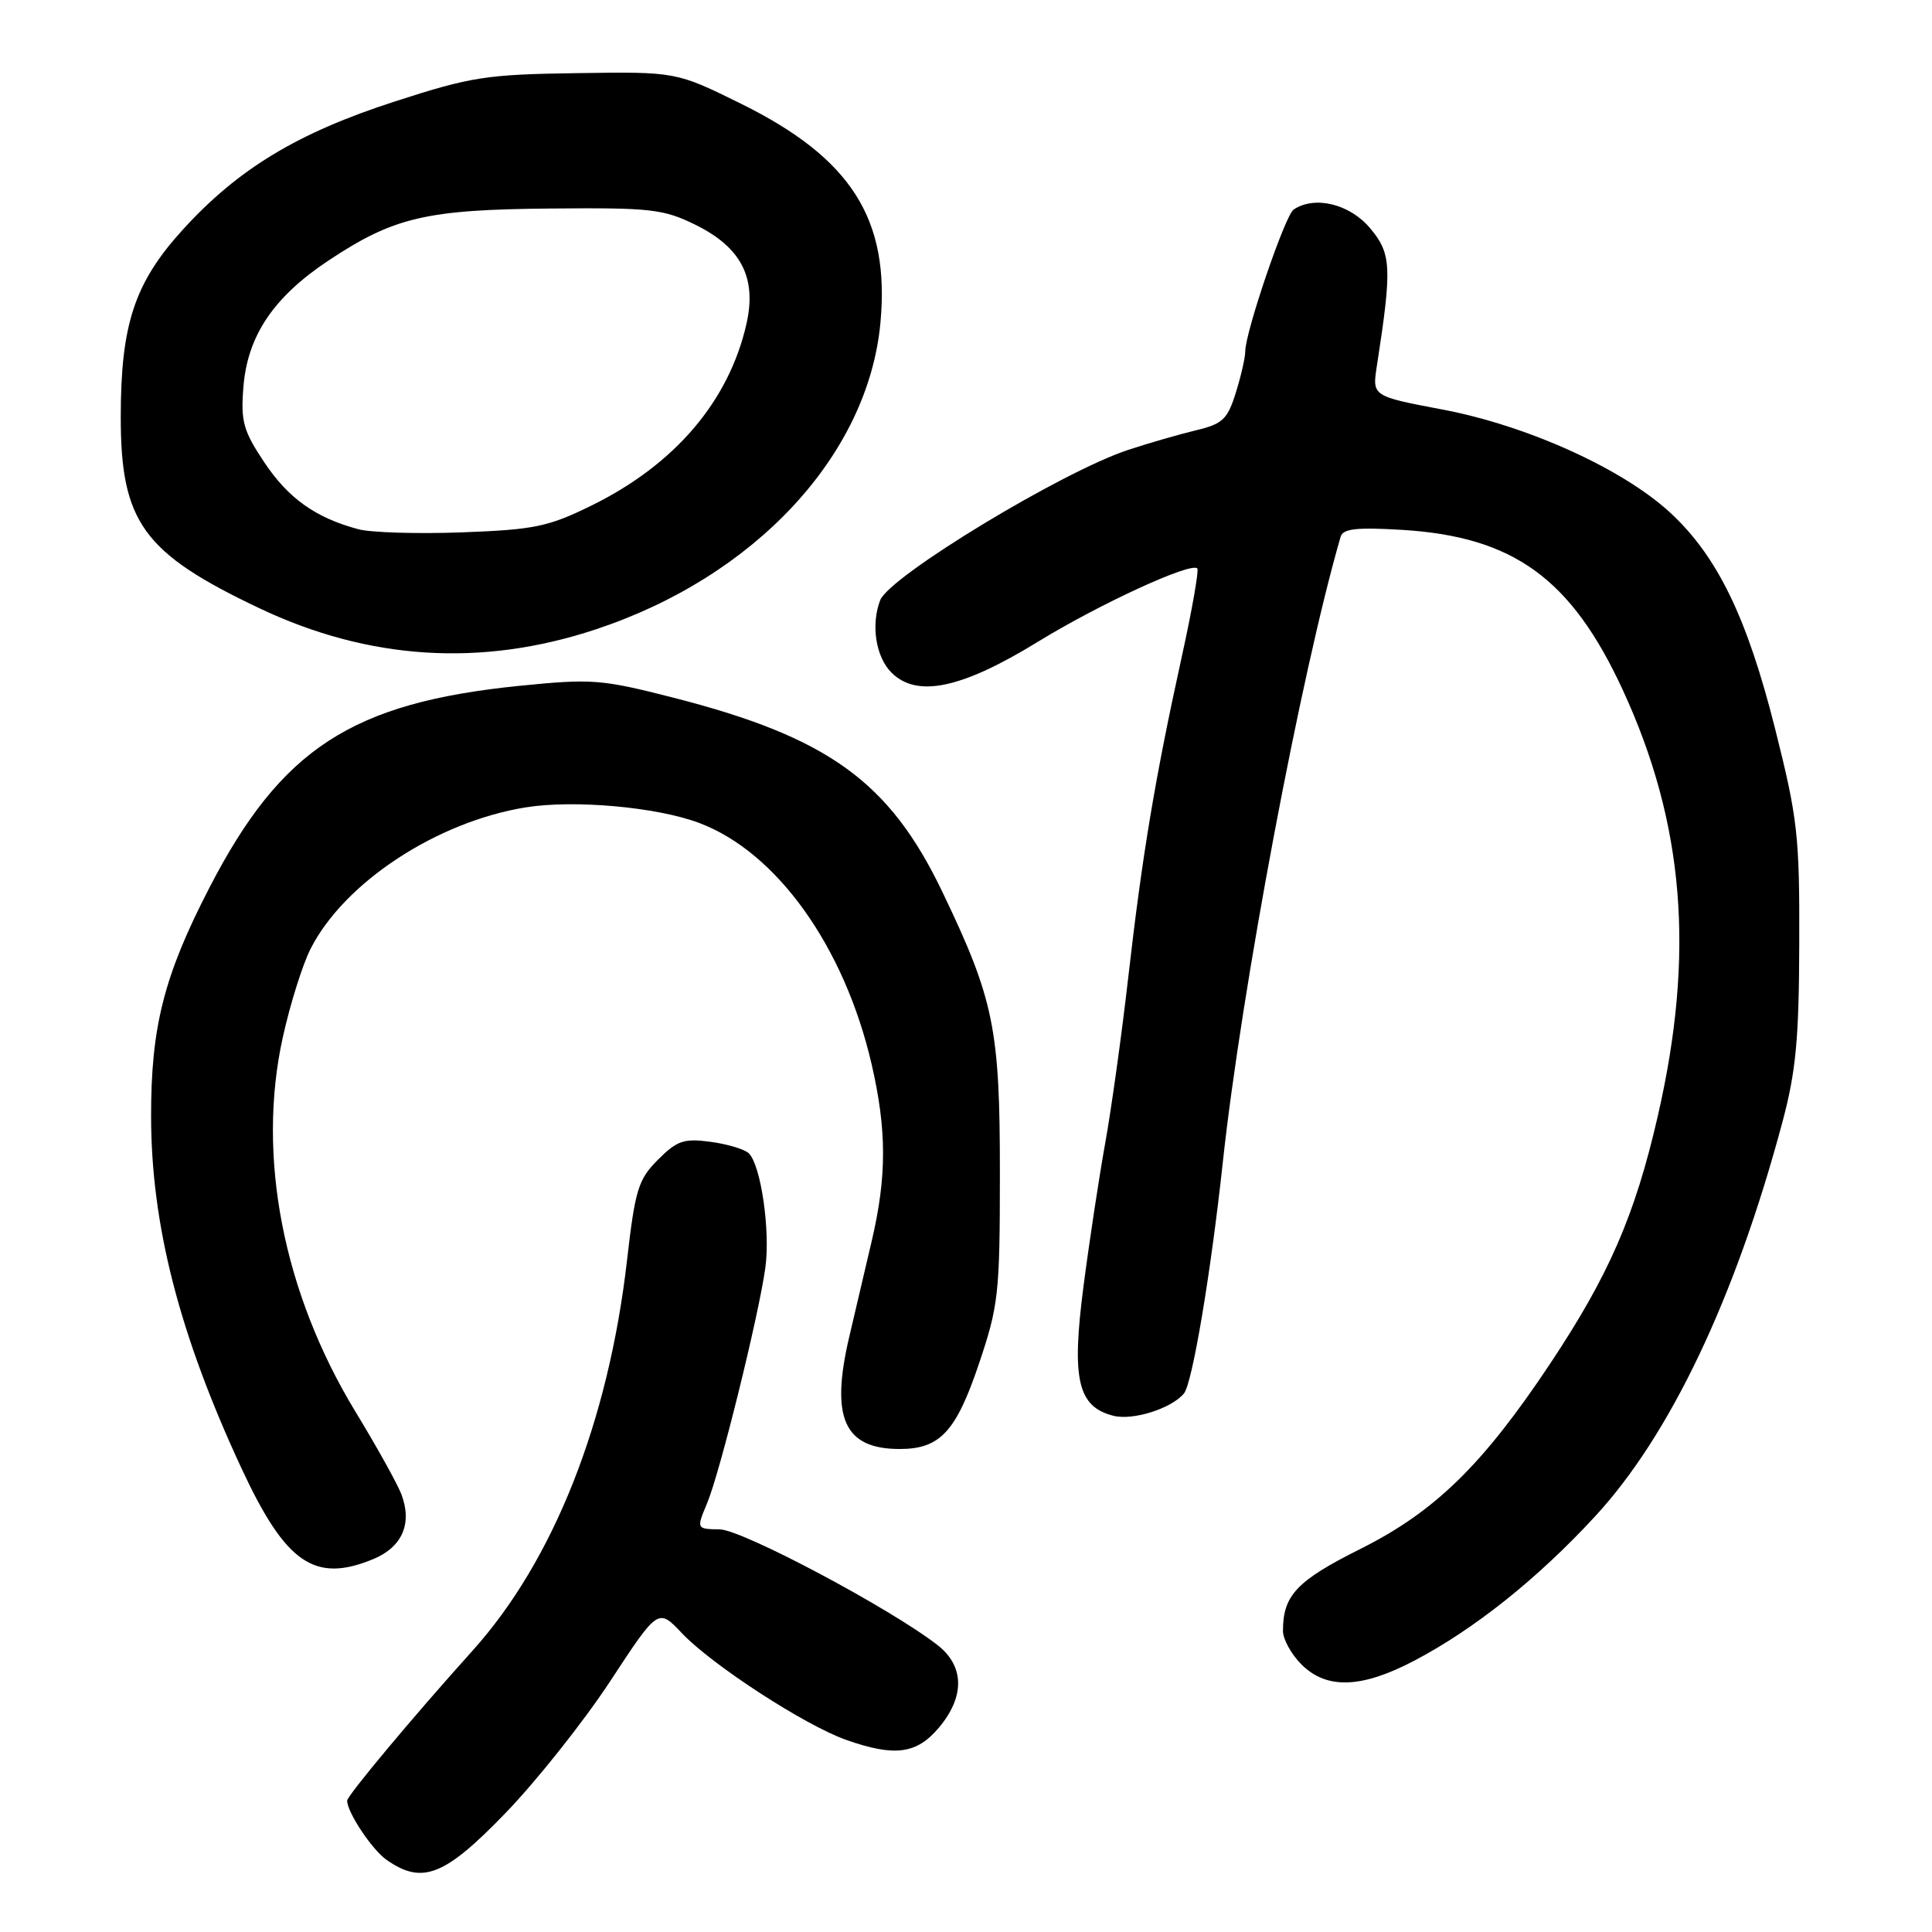 <?xml version="1.0" encoding="UTF-8" standalone="no"?>
<!DOCTYPE svg PUBLIC "-//W3C//DTD SVG 1.1//EN" "http://www.w3.org/Graphics/SVG/1.1/DTD/svg11.dtd" >
<svg xmlns="http://www.w3.org/2000/svg" xmlns:xlink="http://www.w3.org/1999/xlink" version="1.1" viewBox="0 0 256 256">
 <g >
 <path fill="currentColor"
d=" M 67.00 240.22 C 71.12 235.95 77.36 228.09 80.86 222.76 C 87.21 213.08 87.21 213.08 90.36 216.41 C 94.32 220.60 106.67 228.62 112.11 230.54 C 118.55 232.81 121.46 232.43 124.41 228.92 C 127.86 224.82 127.80 220.78 124.25 218.00 C 118.05 213.16 98.39 202.71 95.38 202.65 C 92.27 202.60 92.27 202.60 93.70 199.17 C 95.41 195.09 100.52 174.40 101.41 168.00 C 102.09 163.14 100.84 154.44 99.23 152.83 C 98.69 152.29 96.41 151.60 94.17 151.30 C 90.63 150.82 89.72 151.13 87.19 153.66 C 84.57 156.28 84.16 157.61 83.08 167.03 C 80.62 188.42 73.34 206.82 62.59 218.75 C 54.80 227.40 46.00 237.93 46.00 238.60 C 46.00 240.14 49.30 245.10 51.22 246.44 C 55.96 249.76 58.92 248.59 67.00 240.22 Z  M 187.42 220.04 C 195.36 215.86 203.66 209.25 211.29 201.00 C 221.28 190.22 229.95 171.98 236.18 148.68 C 237.97 141.99 238.38 137.68 238.41 125.00 C 238.46 110.76 238.20 108.45 235.23 96.64 C 231.51 81.83 227.56 73.70 221.30 67.92 C 215.00 62.11 202.39 56.40 191.16 54.27 C 181.82 52.50 181.82 52.50 182.44 48.50 C 184.47 35.39 184.38 33.60 181.53 30.22 C 178.84 27.02 174.19 25.89 171.41 27.77 C 170.28 28.53 165.00 44.02 165.00 46.58 C 165.00 47.38 164.44 49.84 163.75 52.04 C 162.66 55.55 162.00 56.18 158.50 57.01 C 156.30 57.54 152.25 58.70 149.50 59.61 C 140.76 62.48 117.84 76.37 116.63 79.53 C 115.38 82.79 116.04 87.04 118.12 89.12 C 121.49 92.49 127.39 91.26 137.49 85.06 C 145.69 80.03 157.79 74.46 158.65 75.32 C 158.88 75.55 157.95 80.86 156.57 87.12 C 153.05 103.12 151.34 113.36 149.50 129.50 C 148.62 137.20 147.24 147.10 146.44 151.50 C 145.65 155.90 144.35 164.42 143.57 170.44 C 141.96 182.78 142.80 186.41 147.54 187.60 C 150.13 188.25 155.23 186.64 156.88 184.64 C 157.99 183.30 160.43 168.80 162.03 154.00 C 164.50 131.14 172.40 89.16 177.64 71.12 C 177.95 70.05 179.76 69.85 185.77 70.21 C 200.56 71.11 208.19 76.64 215.02 91.41 C 223.19 109.11 224.61 126.38 219.66 147.91 C 216.64 161.06 213.18 169.01 205.37 180.74 C 196.48 194.10 190.13 200.30 180.30 205.22 C 171.82 209.46 170.00 211.38 170.00 216.11 C 170.00 217.20 171.10 219.20 172.45 220.55 C 175.79 223.88 180.42 223.72 187.42 220.04 Z  M 49.50 206.57 C 53.32 204.97 54.66 201.85 53.17 197.96 C 52.65 196.61 49.92 191.69 47.09 187.04 C 37.51 171.28 33.99 153.15 37.48 137.42 C 38.44 133.06 40.10 127.79 41.16 125.71 C 45.62 116.93 57.87 108.88 69.67 106.98 C 76.06 105.95 87.02 106.93 92.63 109.04 C 102.92 112.89 111.89 125.44 115.49 141.00 C 117.51 149.73 117.51 155.88 115.52 164.39 C 114.73 167.75 113.39 173.47 112.54 177.09 C 110.00 187.88 111.84 192.00 119.21 192.00 C 124.55 192.00 126.67 189.73 129.71 180.72 C 132.31 173.01 132.49 171.44 132.49 155.50 C 132.50 136.30 131.71 132.44 124.85 118.14 C 117.85 103.56 109.74 97.70 89.28 92.46 C 79.67 90.00 78.46 89.91 68.78 90.88 C 46.59 93.13 37.26 99.21 27.75 117.62 C 21.72 129.29 20.00 136.07 20.02 147.96 C 20.04 162.35 23.77 176.84 31.97 194.50 C 37.86 207.18 41.70 209.82 49.50 206.57 Z  M 78.90 83.41 C 100.05 76.42 115.02 60.31 116.66 42.79 C 117.94 29.04 112.81 20.97 98.22 13.76 C 89.59 9.50 89.59 9.50 76.47 9.69 C 64.44 9.86 62.44 10.17 52.33 13.44 C 39.46 17.60 31.60 22.34 24.27 30.38 C 17.83 37.44 16.00 42.96 16.00 55.28 C 16.00 69.18 18.98 73.29 34.34 80.58 C 48.84 87.47 63.76 88.42 78.90 83.41 Z  M 47.50 70.13 C 41.84 68.62 38.23 66.06 35.04 61.29 C 32.24 57.10 31.89 55.85 32.25 51.31 C 32.78 44.51 36.24 39.36 43.53 34.52 C 52.20 28.77 56.46 27.77 73.00 27.63 C 86.25 27.51 87.90 27.70 92.16 29.79 C 98.21 32.78 100.28 36.79 98.92 42.87 C 96.61 53.12 89.46 61.53 78.41 66.97 C 72.65 69.80 70.83 70.18 61.23 70.54 C 55.33 70.76 49.15 70.57 47.50 70.13 Z "/>
</g>
</svg>